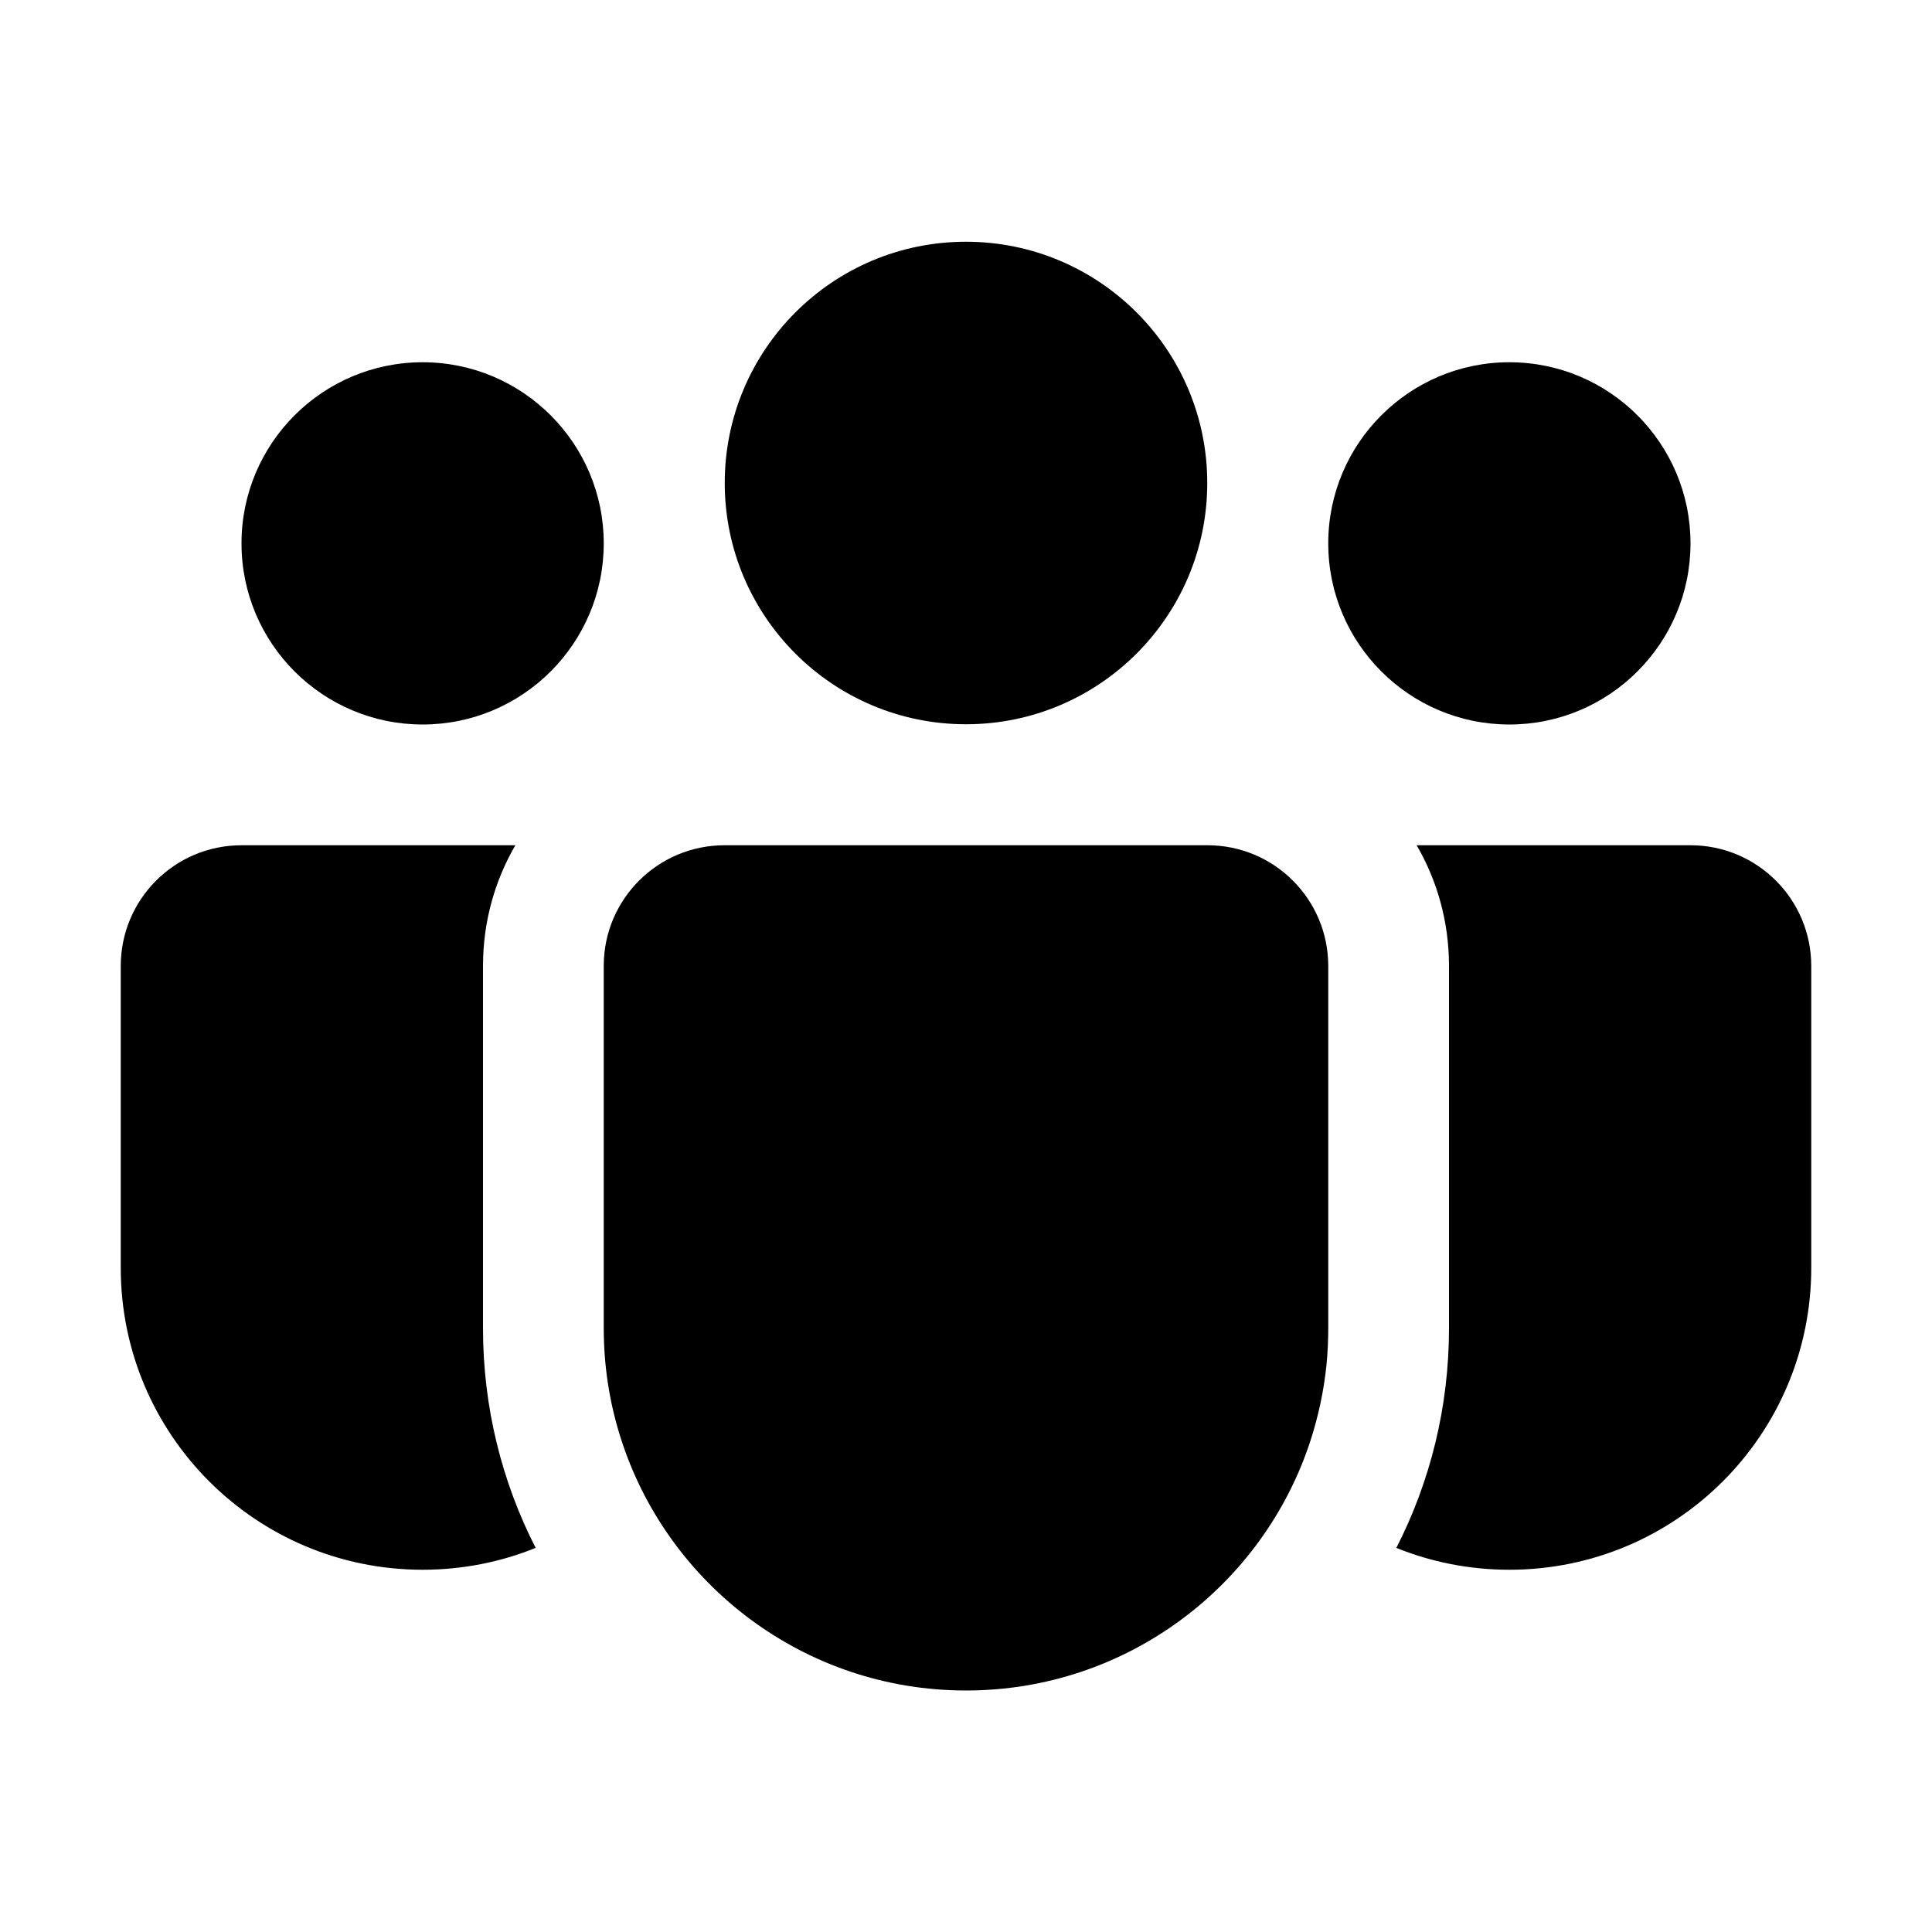<svg viewBox="0 0 16 16" fill="none" xmlns="http://www.w3.org/2000/svg">
  <path d="M8 2.002C6.896 2.002 6.002 2.897 6.002 4C6.002 5.103 6.896 5.998 8 5.998C9.103 5.998 9.998 5.103 9.998 4C9.998 2.897 9.103 2.002 8 2.002Z" fill="currentColor" />
  <path d="M12.5 3C11.672 3 11 3.672 11 4.5C11 5.328 11.672 6 12.5 6C13.328 6 14 5.328 14 4.5C14 3.672 13.328 3 12.5 3Z" fill="currentColor" />
  <path d="M3.5 3C2.672 3 2 3.672 2 4.5C2 5.328 2.672 6 3.5 6C4.328 6 5 5.328 5 4.5C5 3.672 4.328 3 3.5 3Z" fill="currentColor" />
  <path d="M5 7.993C5.003 7.444 5.45 7 6 7H10C10.552 7 11 7.447 11 8V11C11 11.104 10.995 11.206 10.985 11.307C10.963 11.521 10.918 11.728 10.854 11.927C10.464 13.13 9.333 14 8 14C6.654 14 5.515 13.113 5.135 11.892C5.047 11.61 5 11.311 5 11C5 11 5 11 5 11V8C5 7.998 5 7.995 5 7.993Z" fill="currentColor" />
  <path d="M4 8C4 7.635 4.097 7.294 4.268 7H2C1.448 7 1 7.447 1 8V10.5C1 11.881 2.119 13 3.5 13C3.831 13 4.147 12.936 4.436 12.819C4.157 12.273 4 11.655 4 11V8Z" fill="currentColor" />
  <path d="M12 8V11C12 11.655 11.843 12.273 11.564 12.819C11.853 12.936 12.169 13 12.5 13C13.881 13 15 11.881 15 10.5V8C15 7.447 14.552 7 14 7H11.732C11.903 7.294 12 7.635 12 8Z" fill="currentColor" />
</svg>
